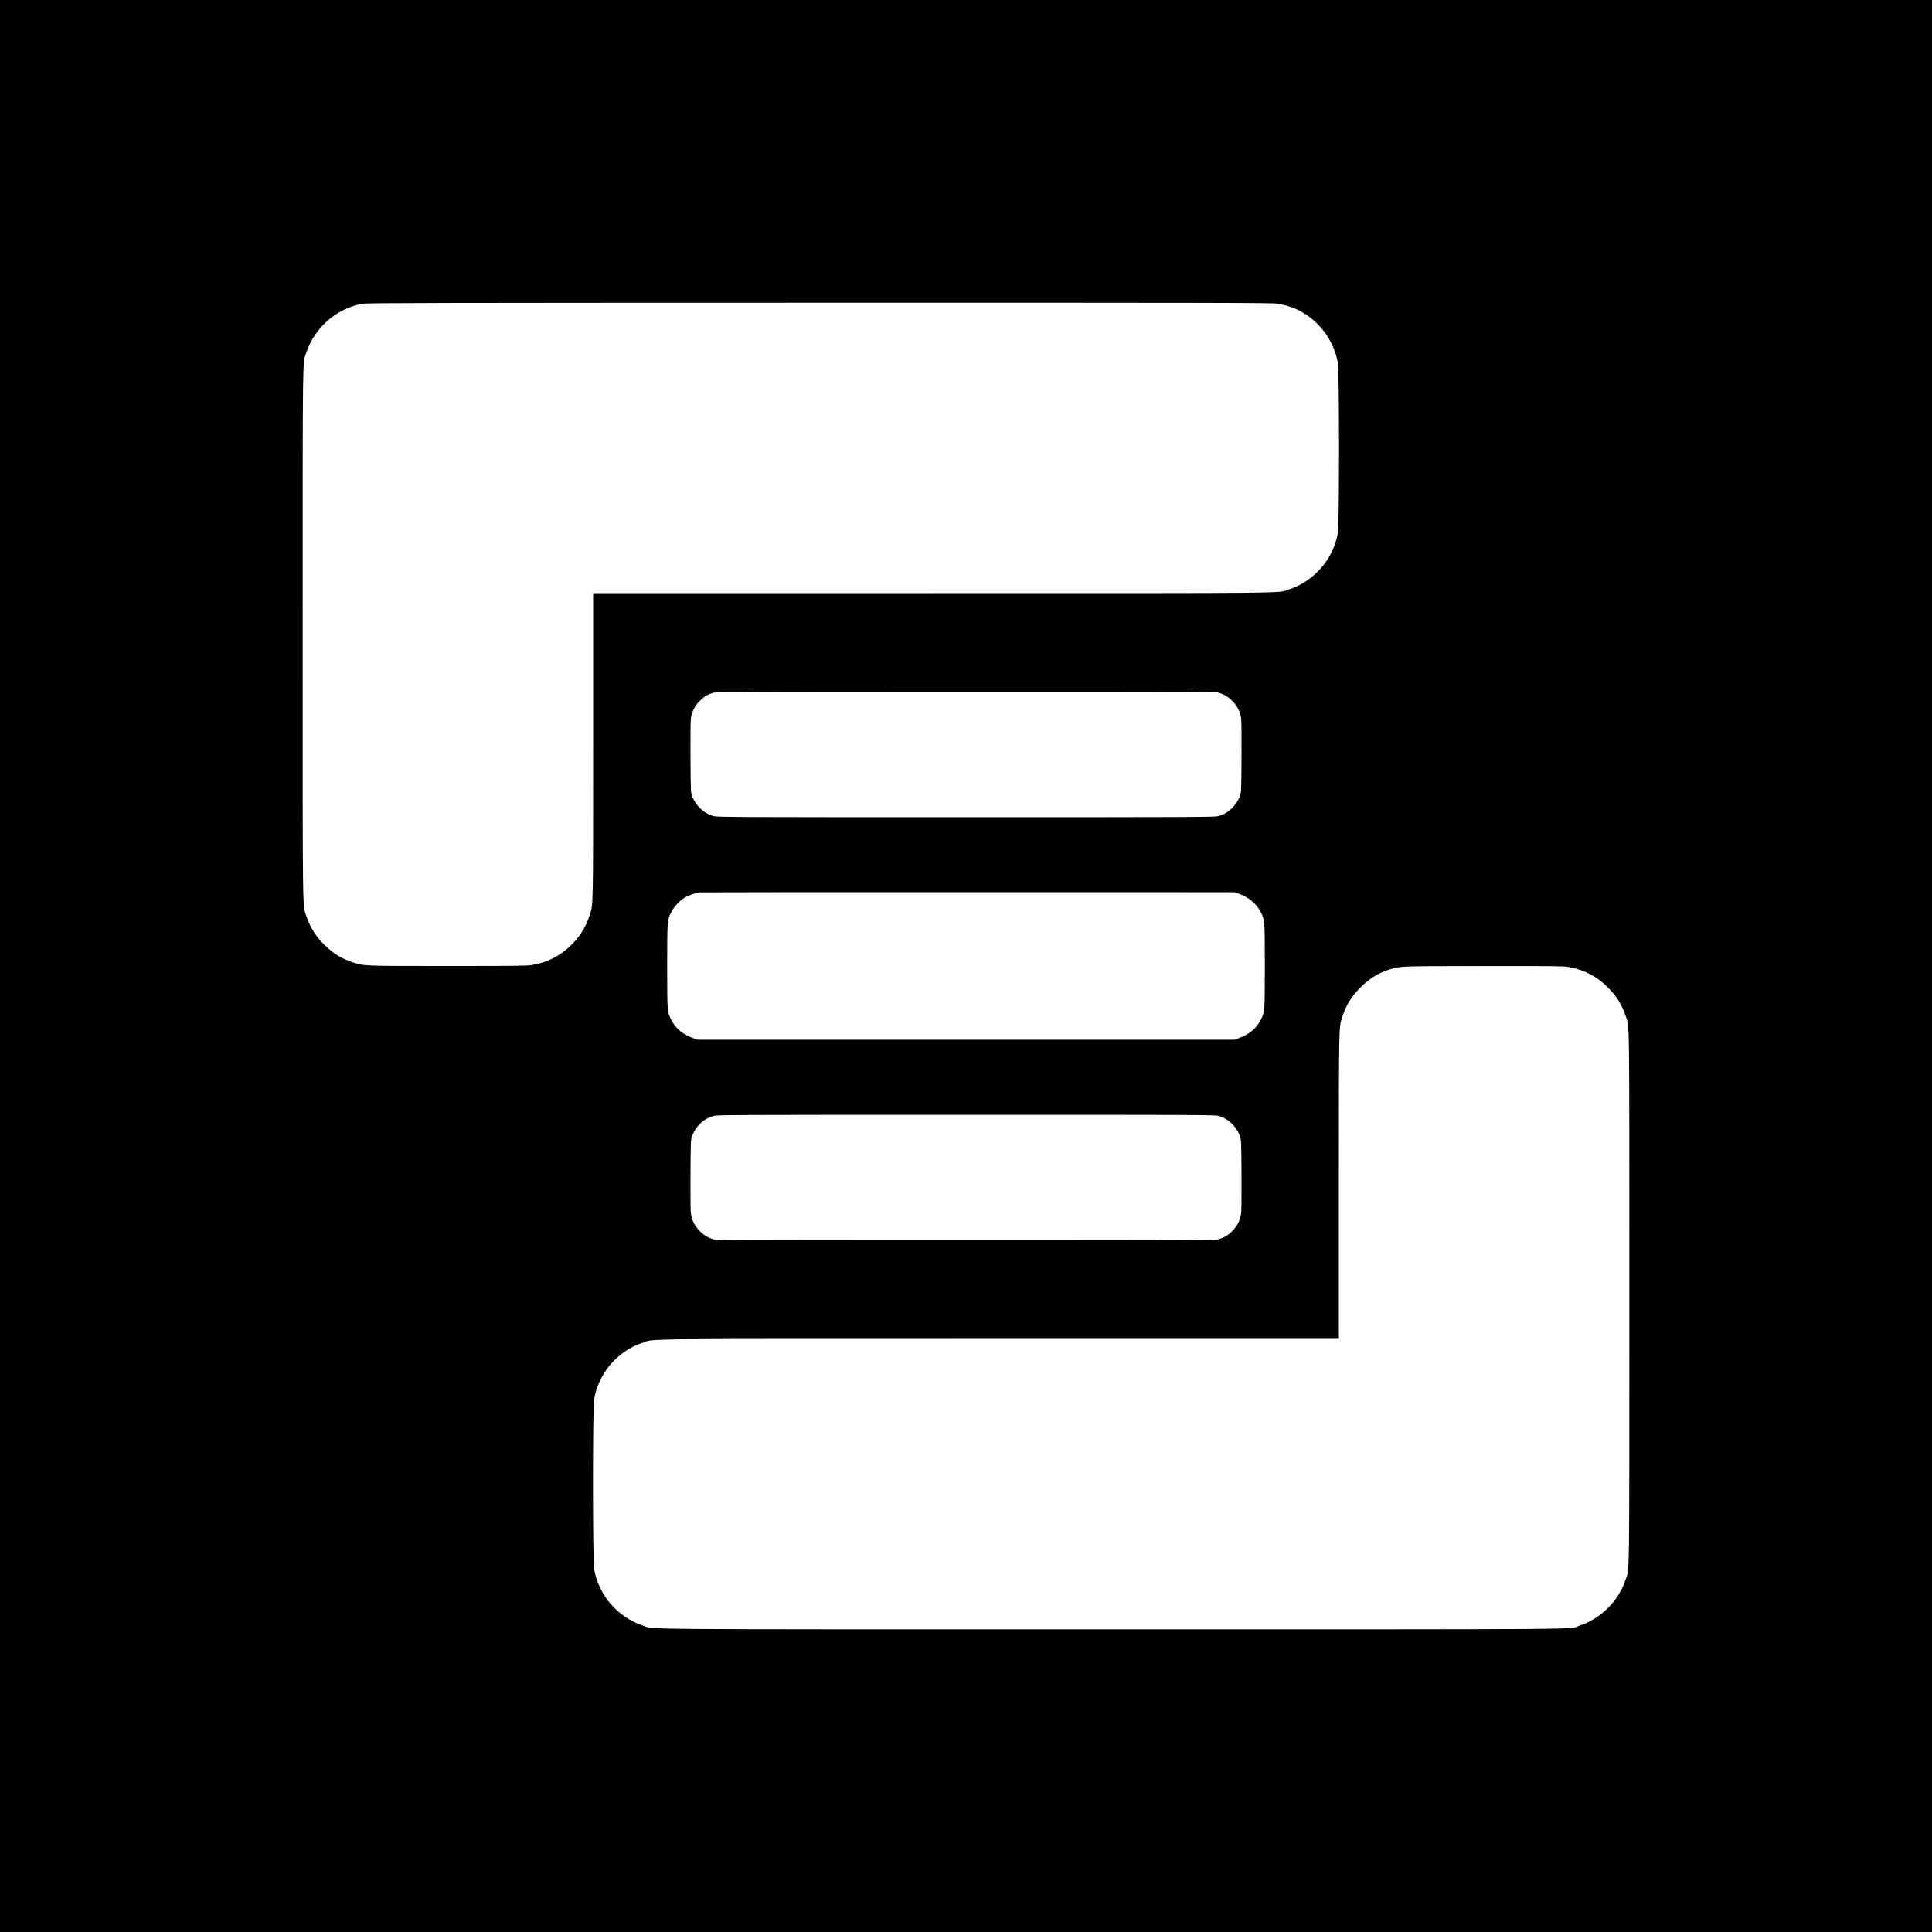 <?xml version="1.0" standalone="no"?>
<!DOCTYPE svg PUBLIC "-//W3C//DTD SVG 20010904//EN"
 "http://www.w3.org/TR/2001/REC-SVG-20010904/DTD/svg10.dtd">
<svg version="1.0" xmlns="http://www.w3.org/2000/svg"
 width="3000pt" height="3000pt" viewBox="0 0 3000 3000"
 preserveAspectRatio="xMidYMid meet">
<g transform="translate(0,3000) scale(0.1,-0.1)"
fill="#000000" stroke="none">
<path d="M0 15000 l0 -15000 15000 0 15000 0 0 15000 0 15000 -15000 0 -15000
0 0 -15000z m19844 10284 c109 -19 232 -57 311 -96 326 -163 558 -471 619
-823 24 -134 24 -2504 1 -2637 -54 -308 -233 -580 -495 -752 -89 -59 -149 -88
-256 -125 -193 -66 239 -61 -5551 -61 l-5263 0 0 -2367 c0 -2570 2 -2463 -54
-2636 -56 -170 -137 -306 -256 -431 -177 -186 -384 -297 -635 -340 -78 -14
-248 -16 -1310 -16 -1338 0 -1302 -1 -1487 60 -163 55 -287 130 -416 254 -141
135 -234 279 -291 451 -66 198 -61 -151 -61 4390 0 4506 -4 4191 57 4372 129
387 470 684 868 756 69 13 1028 15 7105 16 6308 1 7034 -1 7114 -15z m-923
-6040 c88 -26 147 -61 214 -128 73 -73 118 -159 135 -256 8 -44 10 -239 8
-615 -3 -532 -4 -552 -25 -606 -59 -156 -187 -274 -339 -313 -56 -14 -434 -16
-3914 -16 -3480 0 -3858 2 -3914 16 -152 39 -280 157 -339 313 -21 54 -22 74
-25 606 -2 376 0 571 8 615 17 97 62 183 135 256 67 67 116 96 205 125 52 17
244 18 3926 18 3531 1 3875 0 3925 -15z m316 -3122 c159 -60 268 -150 335
-278 68 -129 68 -125 68 -844 0 -719 0 -715 -68 -844 -68 -131 -182 -223 -340
-278 l-67 -23 -4165 0 -4165 0 -67 23 c-158 55 -272 147 -340 278 -68 129 -68
125 -68 844 0 719 0 715 68 844 45 87 137 181 215 224 66 35 165 69 217 75 19
2 1898 3 4175 3 l4140 -1 62 -23z m5119 -1137 c249 -44 454 -153 630 -337 124
-129 199 -253 254 -416 65 -195 60 149 60 -4387 0 -4506 4 -4191 -57 -4372
-111 -334 -382 -605 -716 -716 -183 -62 414 -57 -7267 -57 -7730 0 -7085 -5
-7282 60 -390 130 -682 470 -752 875 -24 134 -24 2504 -1 2637 54 308 233 580
495 752 89 59 149 88 256 125 193 66 -239 61 5552 61 l5262 0 0 2368 c0 2569
-2 2462 54 2635 61 184 140 313 280 453 143 142 286 230 461 283 163 49 141
49 1451 50 1070 1 1243 -1 1320 -14z m-5442 -2311 c152 -39 280 -157 339 -313
21 -54 22 -74 25 -606 2 -376 0 -571 -8 -615 -17 -97 -62 -183 -135 -256 -67
-67 -126 -102 -214 -128 -50 -15 -394 -16 -3921 -16 -3527 0 -3871 1 -3921 16
-88 26 -147 61 -214 128 -73 73 -118 159 -135 256 -8 44 -10 239 -8 615 3 532
4 552 25 606 57 152 179 267 328 310 56 17 293 18 3919 18 3487 1 3864 -1
3920 -15z"/>
</g>
</svg>
